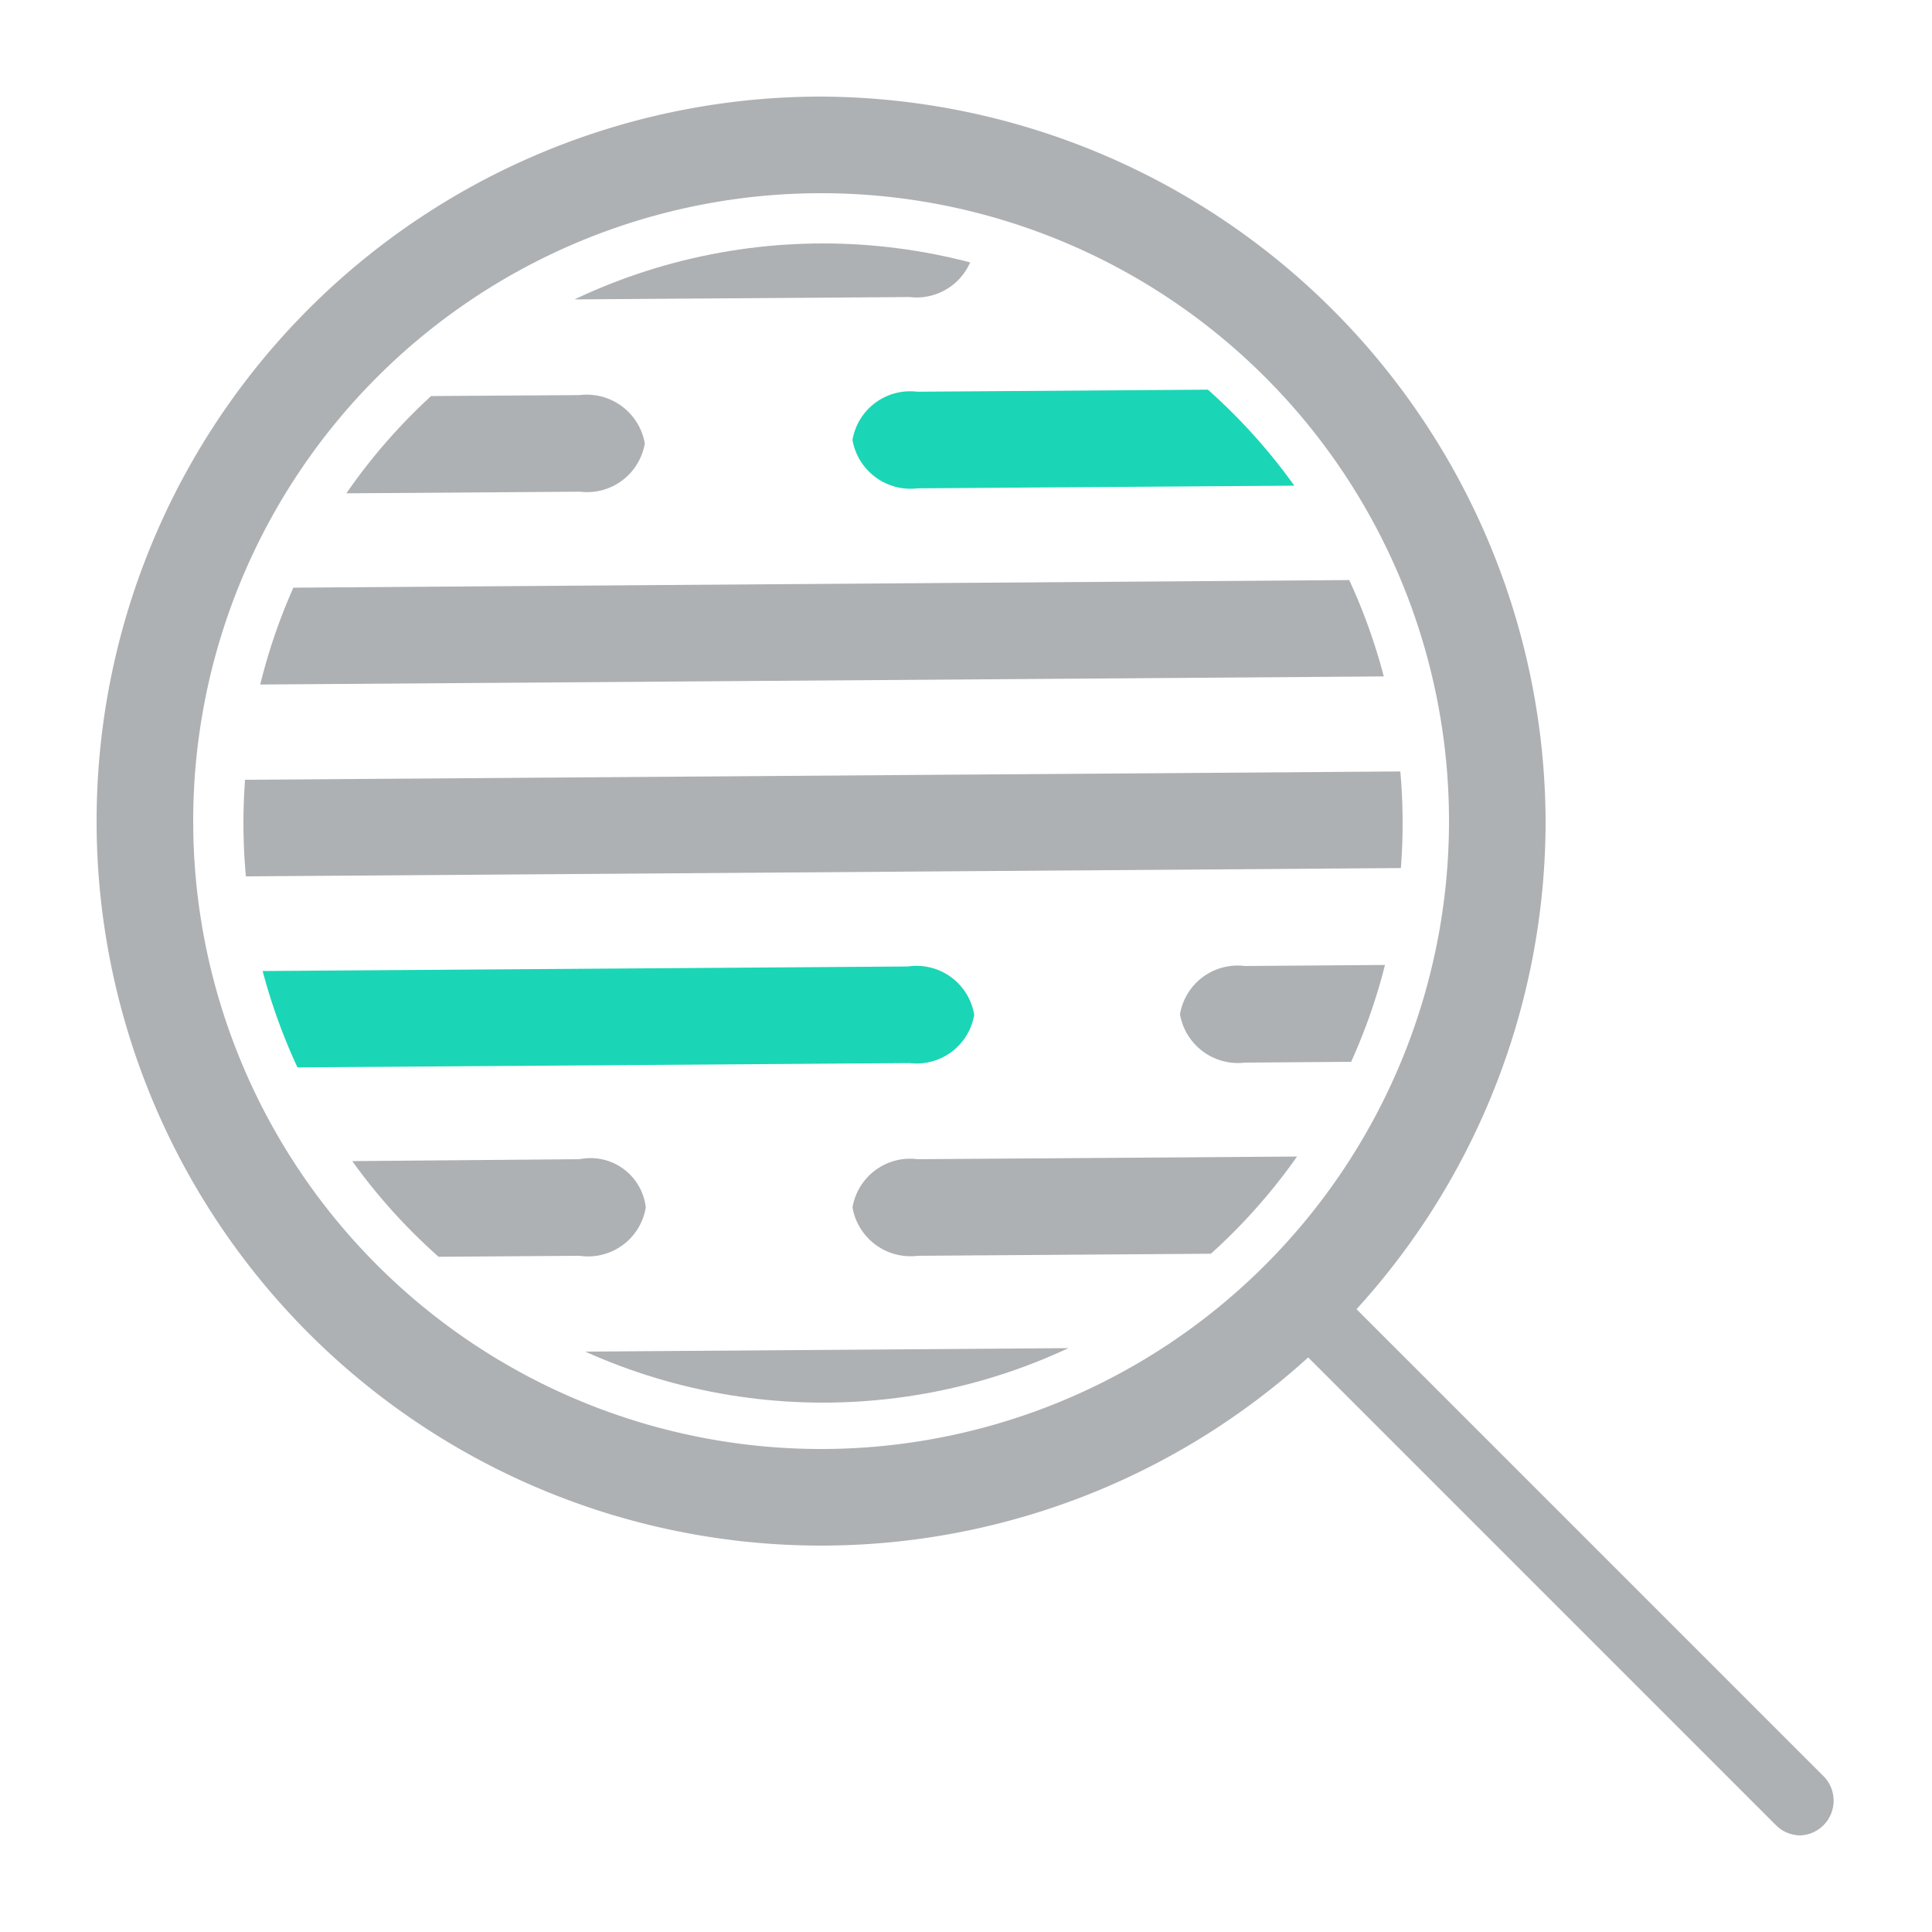 <svg id="ccae11fb-07a3-49f9-b4f8-3ac56947cd5f" data-name="Layer 1" xmlns="http://www.w3.org/2000/svg" xmlns:xlink="http://www.w3.org/1999/xlink" viewBox="0 0 40 40"><defs><clipPath id="65865fc9-2e72-41bd-bb0f-60ce68d4c6e1"><circle cx="-24.96" cy="17.04" r="12" style="fill:none"/></clipPath><clipPath id="3f42de08-26c9-4556-a4e6-57338217c7a4"><circle cx="17.04" cy="17.04" r="12" style="fill:none"/></clipPath></defs><title>pluginIcon</title><g style="clip-path:url(#65865fc9-2e72-41bd-bb0f-60ce68d4c6e1)"><path d="M-50.19,2.38a1.22,1.22,0,0,1-1.35-1,1.21,1.21,0,0,1,1.34-1L3.93,0A1.27,1.27,0,0,1,5.29,1,1.21,1.21,0,0,1,4,2l-54.13.39h0Z" style="fill:#1c1c1c"/><path d="M-50.19,14.27a1.22,1.22,0,0,1-1.35-1,1.21,1.21,0,0,1,1.34-1L3.93,11.9a1.29,1.29,0,0,1,1.37,1,1.21,1.21,0,0,1-1.34,1l-54.13.39h0Z" style="fill:#1c1c1c"/><path d="M-16.22,6.1a1.22,1.22,0,0,1-1.35-1,1.21,1.21,0,0,1,1.34-1L3.93,4A1.28,1.28,0,0,1,5.29,5,1.21,1.21,0,0,1,4,6L-16.2,6.1h0Z" style="fill:#1c1c1c"/><path d="M-23,10.11a1.22,1.22,0,0,1-1.35-1,1.21,1.21,0,0,1,1.34-1l27-.19a1.28,1.28,0,0,1,1.37,1A1.21,1.21,0,0,1,4,9.92l-27,.19h0Z" style="fill:#1ad6b6"/><path d="M-50.19,18.24a1.22,1.22,0,0,1-1.35-1,1.21,1.21,0,0,1,1.34-1l54.13-.39a1.3,1.3,0,0,1,1.37,1,1.21,1.21,0,0,1-1.34,1l-54.13.39h0Z" style="fill:#1c1c1c"/><path d="M-50.19,30.13a1.22,1.22,0,0,1-1.35-1,1.21,1.21,0,0,1,1.34-1l54.13-.39a1.2,1.2,0,0,1,1.37,1,1.21,1.21,0,0,1-1.34,1l-54.13.39h0Z" style="fill:#1c1c1c"/><path d="M-16.22,22a1.22,1.22,0,0,1-1.35-1,1.21,1.21,0,0,1,1.34-1l20.15-.15a1.31,1.31,0,0,1,1.37,1,1.21,1.21,0,0,1-1.34,1L-16.2,22h0Z" style="fill:#1c1c1c"/><path d="M-23,26a1.22,1.22,0,0,1-1.35-1A1.21,1.21,0,0,1-23,24l27-.19a1.31,1.31,0,0,1,1.37,1,1.21,1.21,0,0,1-1.34,1L-23,26h0Z" style="fill:#1c1c1c"/><path d="M-50.19,34.1a1.22,1.22,0,0,1-1.35-1,1.21,1.21,0,0,1,1.34-1l54.13-.39a1.21,1.21,0,0,1,1.37,1,1.21,1.21,0,0,1-1.34,1l-54.13.39h0Z" style="fill:#1c1c1c"/><path d="M-16.22,37.82a1.22,1.22,0,0,1-1.35-1,1.21,1.21,0,0,1,1.34-1l20.15-.15a1.22,1.22,0,0,1,1.37,1,1.21,1.21,0,0,1-1.34,1l-20.15.15h0Z" style="fill:#1c1c1c"/><path d="M-23,41.83a1.22,1.22,0,0,1-1.35-1,1.21,1.21,0,0,1,1.34-1l27-.19a1.22,1.22,0,0,1,1.37,1,1.21,1.21,0,0,1-1.34,1l-27,.19h0Z" style="fill:#1c1c1c"/></g><path d="M17,4A13,13,0,1,1,4,17,13,13,0,0,1,17,4m0-2a15,15,0,1,0,15,15A15.06,15.06,0,0,0,17,2h0Z" style="fill:#aeb1b3"/><path d="M37.28,38a0.72,0.72,0,0,1-.51-0.21L26.88,27.9a0.72,0.72,0,0,1,1-1l9.89,9.89A0.72,0.72,0,0,1,37.28,38Z" style="fill:#aeb1b3"/><g style="clip-path:url(#3f42de08-26c9-4556-a4e6-57338217c7a4)"><path d="M-8.19,2.38a1.22,1.22,0,0,1-1.35-1A1.21,1.21,0,0,1-8.2.39L45.93,0a1.27,1.27,0,0,1,1.37,1A1.21,1.21,0,0,1,46,2l-54.13.39h0Z" style="fill:#aeb1b3"/><path d="M-8.19,14.27a1.22,1.22,0,0,1-1.35-1,1.21,1.21,0,0,1,1.34-1l54.13-.39a1.29,1.29,0,0,1,1.37,1,1.21,1.21,0,0,1-1.34,1l-54.13.39h0Z" style="fill:#aeb1b3"/><path d="M25.78,6.1a1.22,1.22,0,0,1-1.35-1,1.21,1.21,0,0,1,1.34-1L45.93,4a1.28,1.28,0,0,1,1.37,1A1.21,1.21,0,0,1,46,6L25.8,6.1h0Z" style="fill:#aeb1b3"/><path d="M-8.19,6.34a1.22,1.22,0,0,1-1.35-1,1.21,1.21,0,0,1,1.34-1l27-.19a1.19,1.19,0,0,1,1.37,1,1.21,1.21,0,0,1-1.34,1l-27,.19h0Z" style="fill:#aeb1b3"/><path d="M-8.19,10.31a1.22,1.22,0,0,1-1.35-1,1.21,1.21,0,0,1,1.34-1L12,8.18h0a1.22,1.22,0,0,1,1.35,1,1.21,1.21,0,0,1-1.34,1l-20.16.14h0Z" style="fill:#aeb1b3"/><path d="M19,10.11a1.22,1.22,0,0,1-1.35-1,1.21,1.21,0,0,1,1.34-1l27-.19a1.28,1.28,0,0,1,1.37,1,1.21,1.21,0,0,1-1.34,1l-27,.19h0Z" style="fill:#1ad6b6"/><path d="M-8.19,18.24a1.22,1.22,0,0,1-1.35-1,1.21,1.21,0,0,1,1.34-1l54.13-.39a1.3,1.3,0,0,1,1.37,1,1.21,1.21,0,0,1-1.34,1l-54.13.39h0Z" style="fill:#aeb1b3"/><path d="M-8.19,30.13a1.22,1.22,0,0,1-1.35-1,1.21,1.21,0,0,1,1.34-1l54.13-.39a1.2,1.2,0,0,1,1.37,1,1.21,1.21,0,0,1-1.34,1l-54.13.39h0Z" style="fill:#aeb1b3"/><path d="M25.78,22a1.22,1.22,0,0,1-1.35-1,1.21,1.21,0,0,1,1.34-1l20.15-.15a1.31,1.31,0,0,1,1.37,1,1.21,1.21,0,0,1-1.34,1L25.8,22h0Z" style="fill:#aeb1b3"/><path d="M-8.19,22.2a1.22,1.22,0,0,1-1.35-1,1.21,1.21,0,0,1,1.34-1l27-.19a1.21,1.21,0,0,1,1.37,1,1.21,1.21,0,0,1-1.34,1l-27,.19h0Z" style="fill:#1ad6b6"/><path d="M-8.19,26.17a1.22,1.22,0,0,1-1.35-1,1.21,1.21,0,0,1,1.34-1L12,24a1.15,1.15,0,0,1,1.37,1A1.21,1.21,0,0,1,12,26l-20.16.14h0Z" style="fill:#aeb1b3"/><path d="M19,26a1.22,1.22,0,0,1-1.35-1A1.21,1.21,0,0,1,19,24l27-.19a1.31,1.31,0,0,1,1.37,1,1.21,1.21,0,0,1-1.34,1L19,26h0Z" style="fill:#aeb1b3"/><path d="M-8.19,34.1a1.22,1.22,0,0,1-1.35-1,1.21,1.21,0,0,1,1.34-1l54.13-.39a1.21,1.21,0,0,1,1.37,1,1.21,1.21,0,0,1-1.34,1l-54.13.39h0Z" style="fill:#1c1c1c"/><path d="M25.78,37.82a1.22,1.22,0,0,1-1.35-1,1.21,1.21,0,0,1,1.34-1l20.15-.15a1.22,1.22,0,0,1,1.37,1,1.21,1.21,0,0,1-1.34,1l-20.15.15h0Z" style="fill:#1c1c1c"/><path d="M-8.19,38.06a1.22,1.22,0,0,1-1.35-1,1.21,1.21,0,0,1,1.34-1l27-.19a1.23,1.23,0,0,1,1.37,1,1.21,1.21,0,0,1-1.34,1l-27,.19h0Z" style="fill:#1c1c1c"/><path d="M-8.19,42a1.22,1.22,0,0,1-1.35-1A1.21,1.21,0,0,1-8.2,40L12,39.9a1.16,1.16,0,0,1,1.37,1,1.21,1.21,0,0,1-1.34,1L-8.18,42h0Z" style="fill:#1c1c1c"/><path d="M19,41.83a1.22,1.22,0,0,1-1.35-1,1.21,1.21,0,0,1,1.34-1l27-.19a1.22,1.22,0,0,1,1.37,1,1.21,1.21,0,0,1-1.34,1l-27,.19h0Z" style="fill:#1c1c1c"/></g></svg>